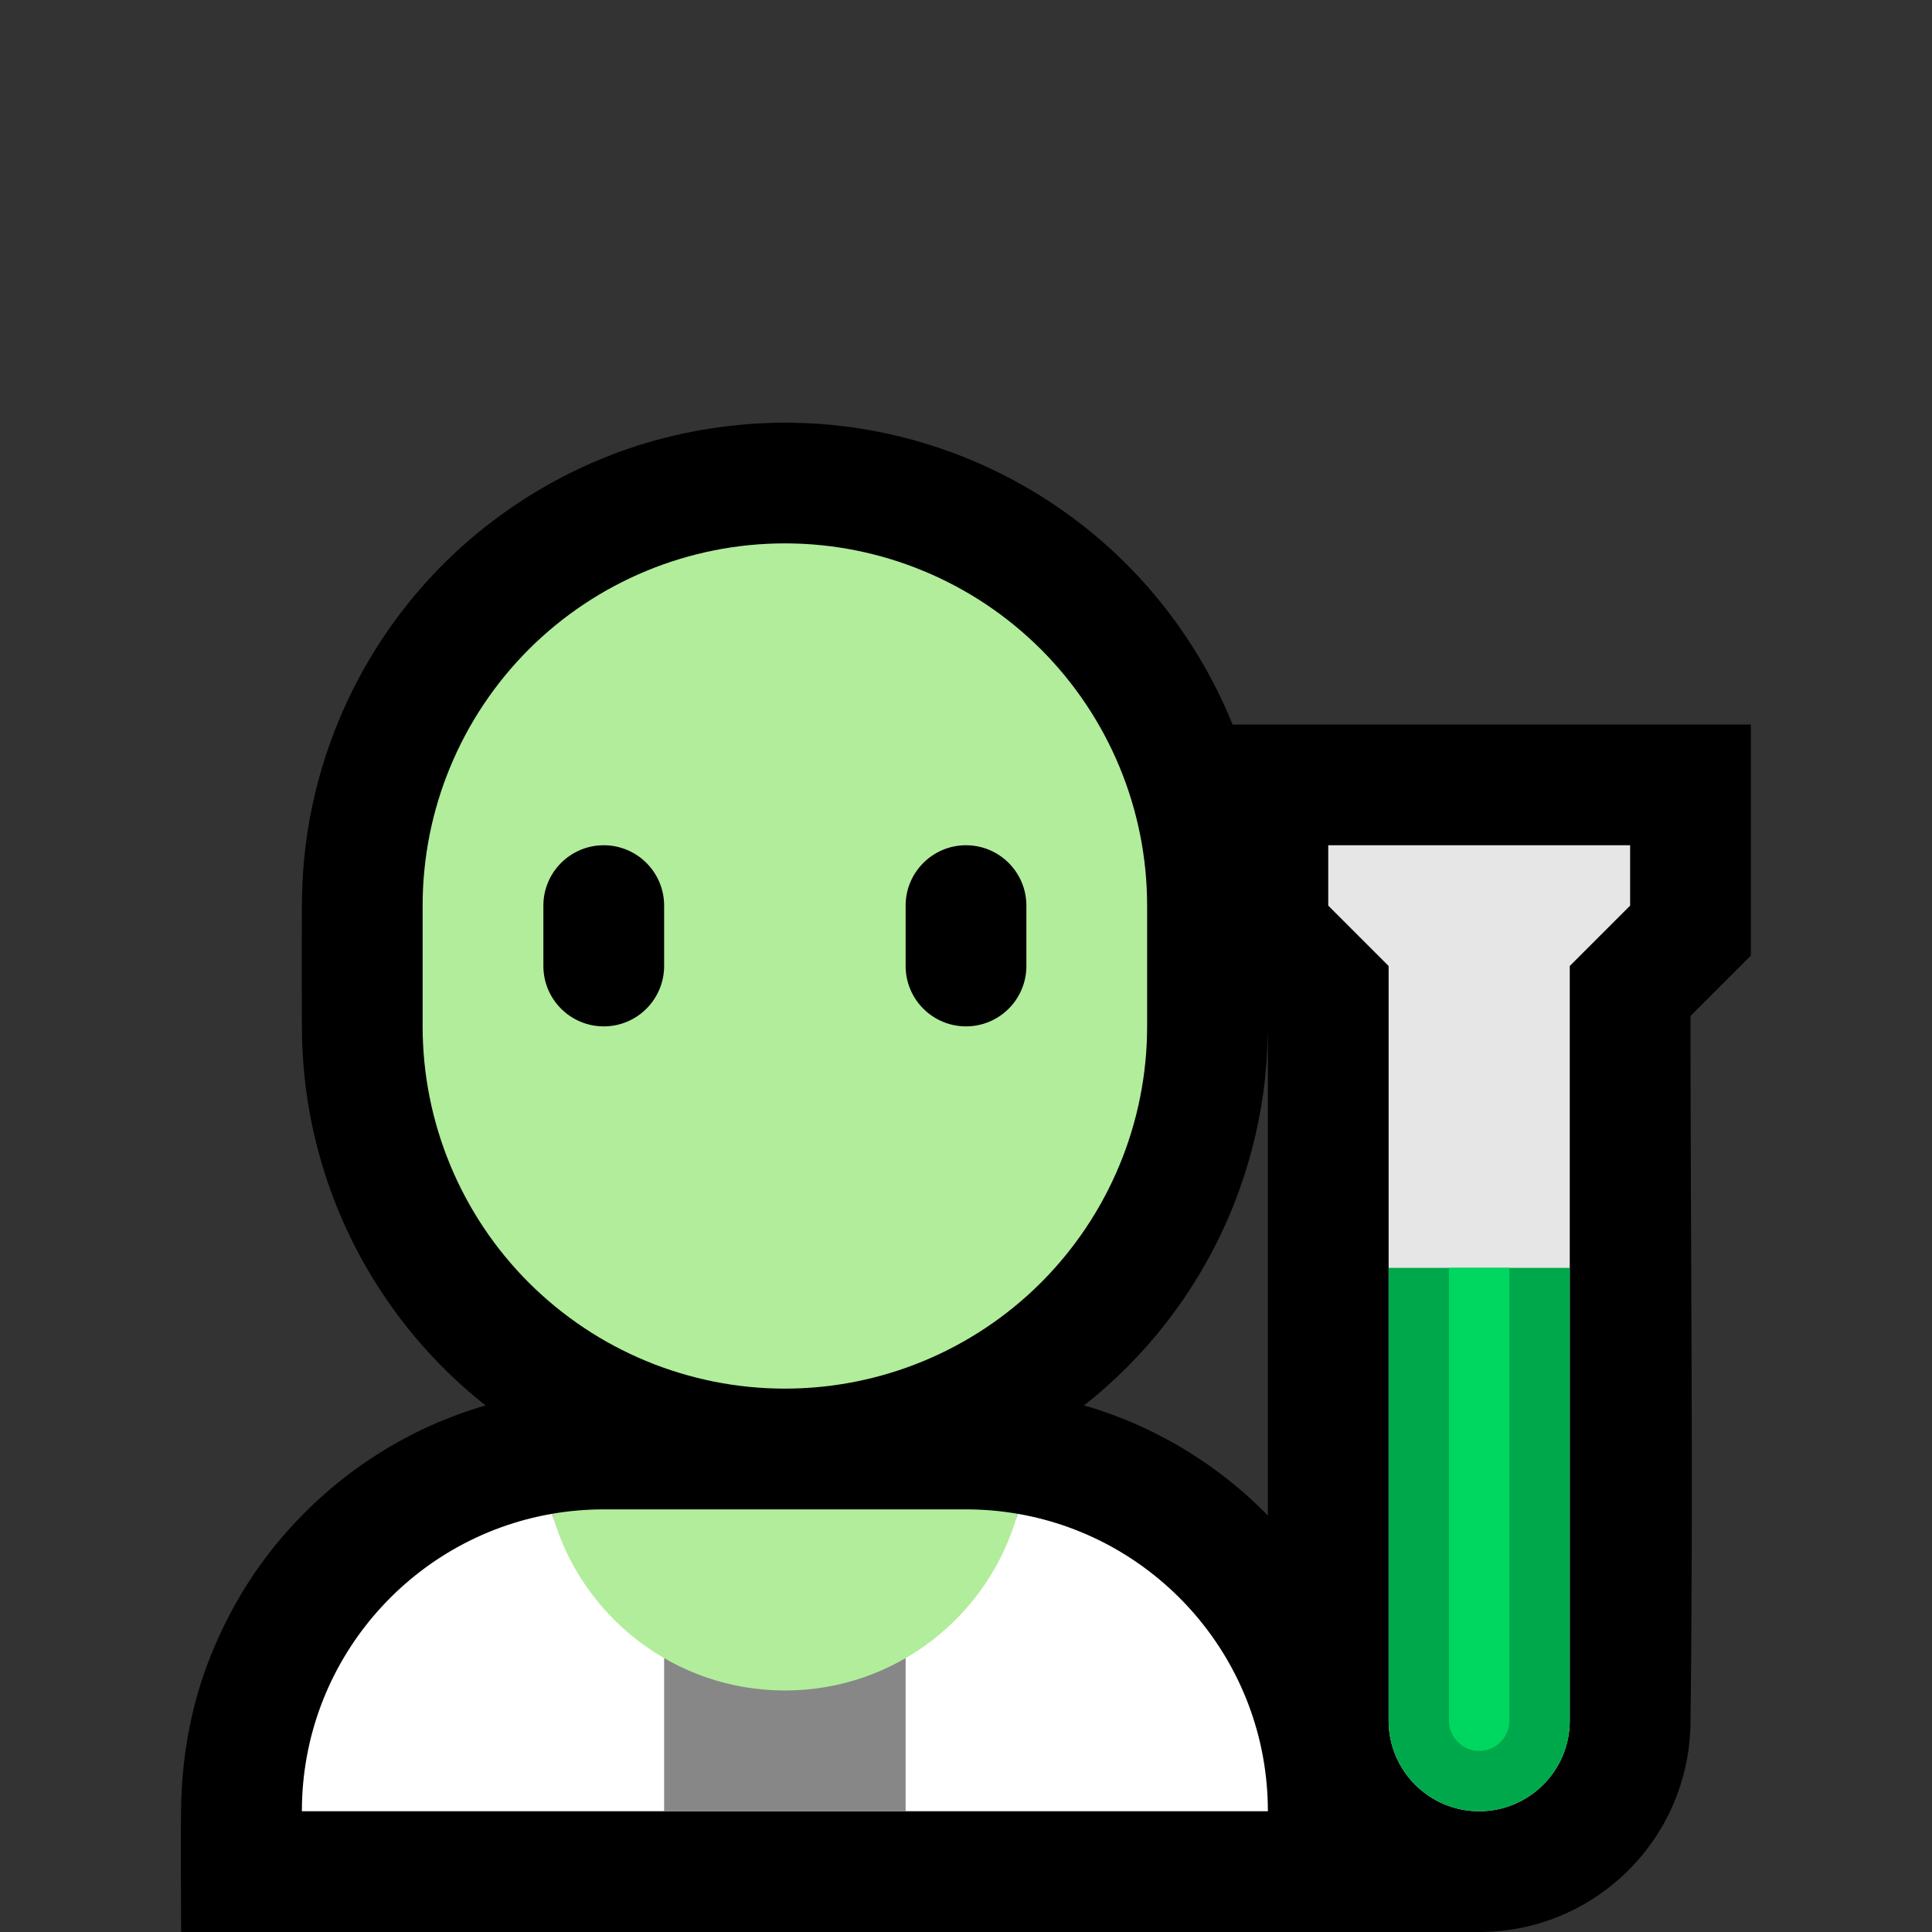 <svg clip-rule="evenodd" fill-rule="evenodd" stroke-linejoin="round" stroke-miterlimit="1.414" viewBox="0 0 32 32" xmlns="http://www.w3.org/2000/svg" xmlns:xlink="http://www.w3.org/1999/xlink"><rect x="0" y="0" width="32" height="32" fill="#333333" stroke="none"/><clipPath id="a"><path clip-rule="evenodd" d="m0 0h32v32h-32z"/></clipPath><clipPath id="b"><path clip-rule="evenodd" d="m16.854 25.073c2.355.405 4.146 2.457 4.146 4.927h-16c0-2.47 1.791-4.522 4.146-4.927.469 1.687 7.239 1.687 7.708 0z"/></clipPath><clipPath id="c"><path clip-rule="evenodd" d="m19 15c0-1.591-.632-3.117-1.757-4.243-1.126-1.125-2.652-1.757-4.243-1.757-1.591 0-3.117.632-4.243 1.757-1.125 1.126-1.757 2.652-1.757 4.243v2c0 1.591.632 3.117 1.757 4.243 1.126 1.125 2.652 1.757 4.243 1.757 1.591 0 3.117-.632 4.243-1.757 1.125-1.126 1.757-2.652 1.757-4.243 0-.663 0-1.337 0-2z"/></clipPath><clipPath id="d"><path clip-rule="evenodd" d="m27 14h-5v1l1 1v12.5c0 .828.672 1.5 1.5 1.5s1.5-.672 1.5-1.5c0-3.613 0-12.5 0-12.5l1-1z"/></clipPath><path d="m0 0h32v32h-32z" fill="none"/><g clip-path="url(#a)"><path d="m24.472 32h-21.472c0-.716-.012-1.454.002-2.18.026-.818.181-1.632.487-2.393.188-.471.423-.921.707-1.342.724-1.071 1.744-1.933 2.922-2.466.3-.135.608-.249.924-.341-.167-.132-.329-.27-.485-.415-.769-.714-1.394-1.579-1.831-2.533-.312-.682-.528-1.407-.638-2.149-.054-.358-.081-.719-.087-1.081-.005-.733-.005-1.467 0-2.2.005-.296.023-.592.06-.886.072-.584.209-1.159.408-1.712.341-.953.864-1.839 1.535-2.598.911-1.032 2.089-1.819 3.391-2.268.807-.278 1.652-.42 2.506-.435.099-.001.099-.001.198 0 .297.005.593.023.887.06.616.076 1.222.225 1.803.441 1.043.388 2.001.994 2.797 1.771.79.771 1.416 1.705 1.83 2.727h8.584v3.828l-1 1c0 3.921.05 7.841-.001 11.761-.006.148-.017.295-.039.442-.053.342-.156.676-.306.988-.195.404-.468.769-.8 1.071-.313.285-.677.512-1.07.667-.38.15-.786.232-1.195.242-.039.001-.078.001-.117.001zm-3.472-15.007-.001.106c-.006.33-.028.658-.073.985-.088.646-.256 1.281-.498 1.887-.279.696-.656 1.353-1.117 1.945-.395.508-.852.965-1.355 1.362.316.091.626.206.926.341.564.255 1.094.586 1.572.98.191.158.373.326.546.503z"/><path d="m16.854 25.073c2.355.405 4.146 2.457 4.146 4.927h-16c0-2.47 1.791-4.522 4.146-4.927.469 1.687 7.239 1.687 7.708 0z" fill="#fff"/><g clip-path="url(#b)"><path d="m11 26h4v5h-4z" fill="#878787"/></g><path d="m9.146 25.073c.277-.048.563-.073.854-.073h6c.291 0 .577.025.854.073-.469 1.687-2.018 2.927-3.854 2.927s-3.385-1.24-3.854-2.927z" fill="#b1ed9b"/><path d="m19 15c0-1.591-.632-3.117-1.757-4.243-1.126-1.125-2.652-1.757-4.243-1.757-1.591 0-3.117.632-4.243 1.757-1.125 1.126-1.757 2.652-1.757 4.243v2c0 1.591.632 3.117 1.757 4.243 1.126 1.125 2.652 1.757 4.243 1.757 1.591 0 3.117-.632 4.243-1.757 1.125-1.126 1.757-2.652 1.757-4.243 0-.663 0-1.337 0-2z" fill="#b1ed9b"/><g clip-path="url(#c)"><path d="m17 15c0-.552-.448-1-1-1s-1 .448-1 1v1c0 .552.448 1 1 1s1-.448 1-1c0-.322 0-.678 0-1zm-6 0c0-.552-.448-1-1-1s-1 .448-1 1v1c0 .552.448 1 1 1s1-.448 1-1c0-.322 0-.678 0-1z"/></g><path d="m27 14h-5v1l1 1v12.5c0 .828.672 1.5 1.5 1.5s1.5-.672 1.5-1.5c0-3.613 0-12.5 0-12.5l1-1z" fill="#e6e6e6"/><g clip-path="url(#d)"><path d="m22 21h5v10h-5z" fill="#00a84c"/><path d="m25 21h-1v7.5c0 .276.224.5.5.5.276 0 .5-.224.5-.5 0-1.751 0-7.5 0-7.5z" fill="#00d761"/></g></g></svg>